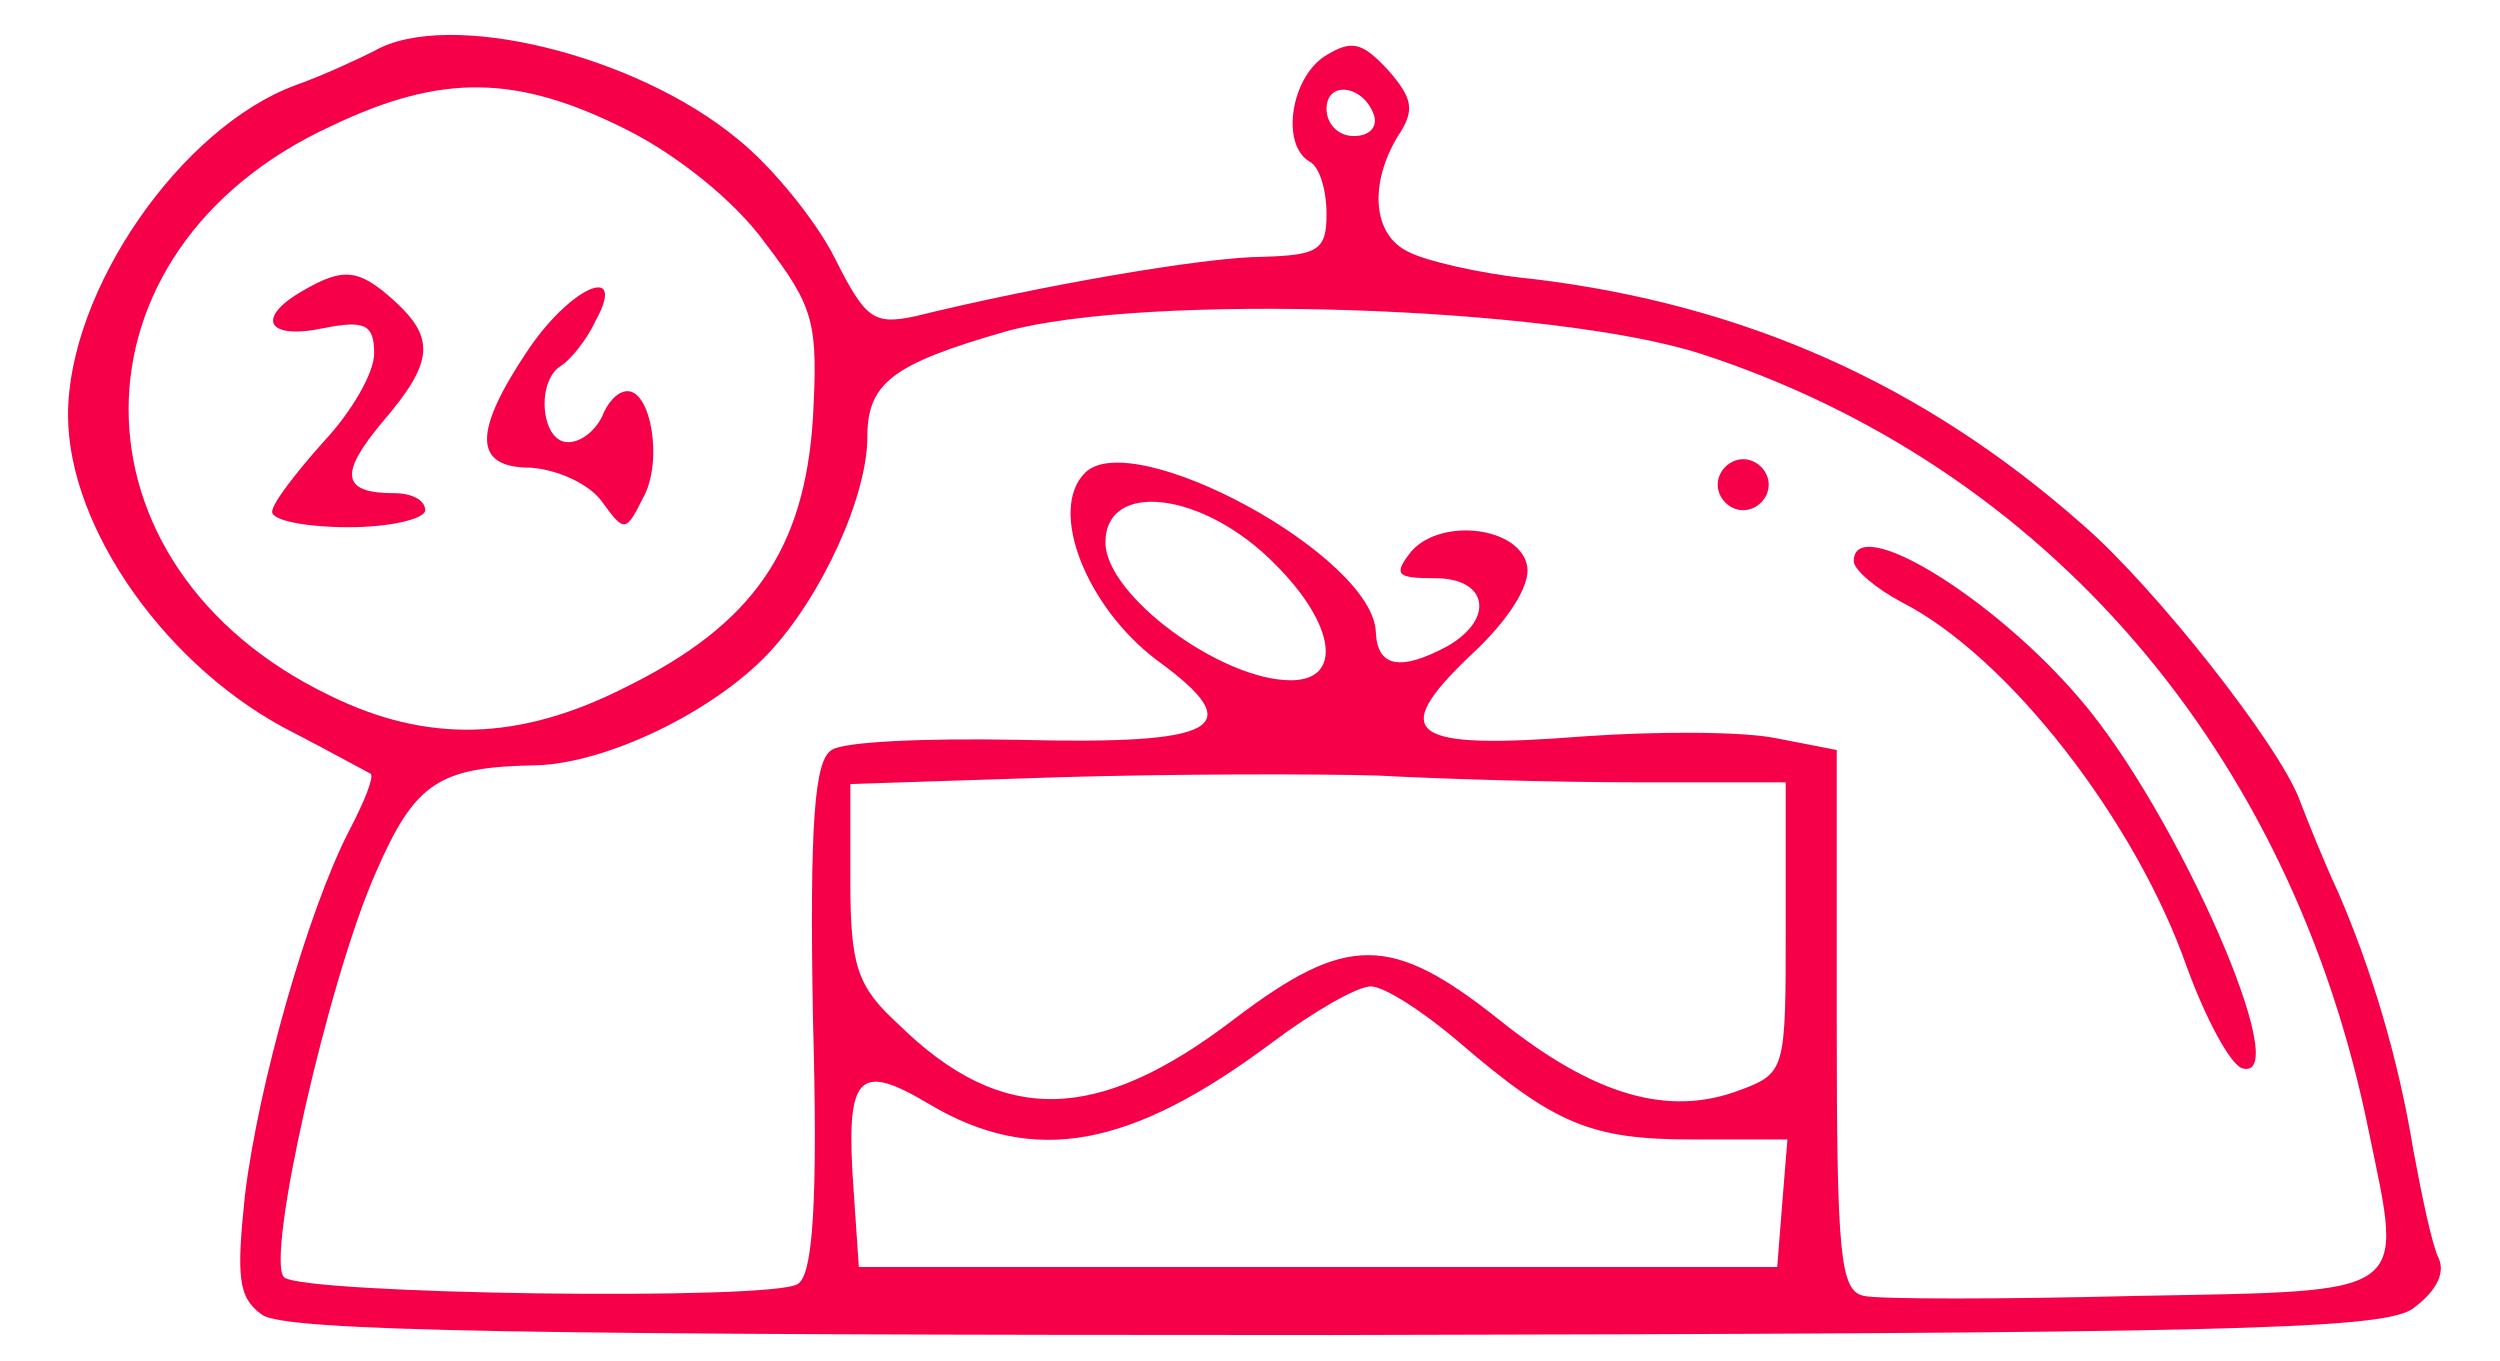 <svg version="1.0" xmlns="http://www.w3.org/2000/svg" width="196" height="106.667" viewBox="0 0 147 80"><g fill="#f50049"><path d="M22 3c-.8.4-2.9 1.4-4.6 2C10.6 7.5 4 17.1 4 24.4c0 6.7 5.9 15 13.3 18.7 2.3 1.2 4.3 2.3 4.5 2.4.2.2-.4 1.7-1.3 3.4-2.4 4.7-5.3 14.8-6.1 21.4-.5 4.8-.4 6 1 7 1.3 1 16 1.2 62.9 1.2 51.8-.1 61.5-.3 63.5-1.5 1.4-1 2-2.1 1.6-3-.4-.8-1-3.7-1.5-6.4-.9-5.5-2.5-10.7-4.4-15.1-.8-1.7-1.8-4.2-2.3-5.5-1.2-3.2-8.5-12.5-12.8-16.2-9.3-8.2-19.8-12.9-32.3-14.4-3.1-.3-6.4-1.1-7.3-1.6-2.1-1-2.3-4-.6-6.8 1-1.5.9-2.2-.6-3.9-1.5-1.6-2.1-1.8-3.7-.8-2 1.3-2.6 5.2-.9 6.2.6.3 1 1.7 1 3.1 0 2.1-.5 2.4-3.7 2.5-3.4 0-13.2 1.7-20.5 3.5-2.4.5-2.9.2-4.7-3.4-1.1-2.2-3.7-5.4-5.7-7C37.4 3.2 26.3.5 22 3zm14.8 4.6c3 1.5 6.4 4.2 8.2 6.7 2.9 3.8 3.1 4.7 2.8 10.3-.5 7.7-3.5 12.1-11 15.8-6.3 3.2-11.7 3.3-17.4.5-15.8-7.6-15.8-26.2.1-33.5 6.5-3.1 10.9-3 17.3.2zm44-.8c.2.7-.3 1.2-1.2 1.2-.9 0-1.6-.7-1.6-1.6 0-1.7 2.2-1.4 2.8.4zm19.2 14c20.3 6.6 34.8 23.4 39.3 45.8 2 9.7 2.6 9.3-13.7 9.6-7.9.2-15.1.2-16 0-1.4-.3-1.6-2.3-1.6-16.2V44.1l-3.6-.7c-2-.4-7.1-.4-11.3-.1-10.2.8-11.5-.1-6.7-4.7 2.3-2.1 3.6-4.2 3.4-5.3-.4-2.3-5-2.9-6.8-.9-1.1 1.4-.9 1.6 1.4 1.6 3.1 0 3.5 2.4.7 4-2.8 1.5-4.1 1.2-4.2-.8-.1-4.5-14.3-12.2-17.1-9.4-2.2 2.2.1 7.9 4.2 11 5.5 4 3.8 5-8.2 4.7-5.3-.1-10.2.1-10.9.6-1 .6-1.3 4.2-1.1 15.7.3 10.9 0 15.2-.9 15.7-1.5 1-29.2.6-30.2-.4-1.1-1.1 2.6-17.5 5.4-23.8 2.3-5.3 3.7-6.2 9.4-6.3 4.1-.1 10.4-3.1 13.7-6.6 3.1-3.3 5.8-9.2 5.8-12.7 0-3.2 1.5-4.3 8.1-6.2 8.2-2.3 32.2-1.5 40.9 1.3zM75 33.2c3.5 3.5 4 6.8.9 6.8-4.1 0-10.9-5-10.9-8.1 0-3.7 5.8-3 10 1.3zM96.3 46h8.7v8.5c0 8.4 0 8.6-2.7 9.6-4.2 1.6-8.6.3-14.1-4.1-6.4-5.1-9-5.1-15.6-.1-8.1 6.2-13.7 6.3-19.8.3-2.4-2.2-2.8-3.4-2.8-8.4v-5.7l12.3-.4c6.7-.2 15.1-.2 18.7-.1 3.6.2 10.4.4 15.3.4zM85.7 61.2c5.7 4.9 7.8 5.8 13.8 5.8h5.6l-.3 3.7-.3 3.8h-54l-.3-4.4c-.5-6.9.2-7.7 4.4-5.2 6.2 3.7 11.9 2.6 20.2-3.6 2.4-1.8 5-3.3 5.8-3.3.8 0 3.1 1.5 5.1 3.2z"/><path d="M17.8 17.1C15 18.7 15.7 20 19 19.3c2.5-.5 3-.2 3 1.5 0 1.1-1.3 3.4-3 5.2-1.6 1.8-3 3.6-3 4.1 0 .5 2 .9 4.5.9s4.5-.5 4.5-1c0-.6-.8-1-1.8-1-3.1 0-3.3-1.1-.7-4.2 3-3.5 3.1-4.9.7-7.1-2.1-1.9-3-2-5.4-.6zm13.3 3.4c-3.3 4.9-3.3 7 .1 7 1.5.1 3.4.9 4.2 2 1.3 1.8 1.4 1.8 2.4-.2 1.2-2.1.5-6.3-.9-6.3-.6 0-1.2.7-1.5 1.5-.4.8-1.2 1.5-2 1.5-1.6 0-1.9-3.6-.4-4.5.5-.3 1.5-1.5 2-2.6 1.9-3.4-1.3-2.2-3.9 1.6zm69.9 8c0 .8.7 1.5 1.5 1.5s1.5-.7 1.5-1.5-.7-1.5-1.5-1.5-1.5.7-1.5 1.5zm8 4.5c0 .5 1.3 1.6 2.8 2.4 6.3 3.2 13.8 12.9 16.8 21.5 1.1 3 2.5 5.6 3.2 5.9 3.3 1.1-3.8-15.1-9.5-21.7-5.1-6-13.3-11-13.3-8.1z"/></g></svg>